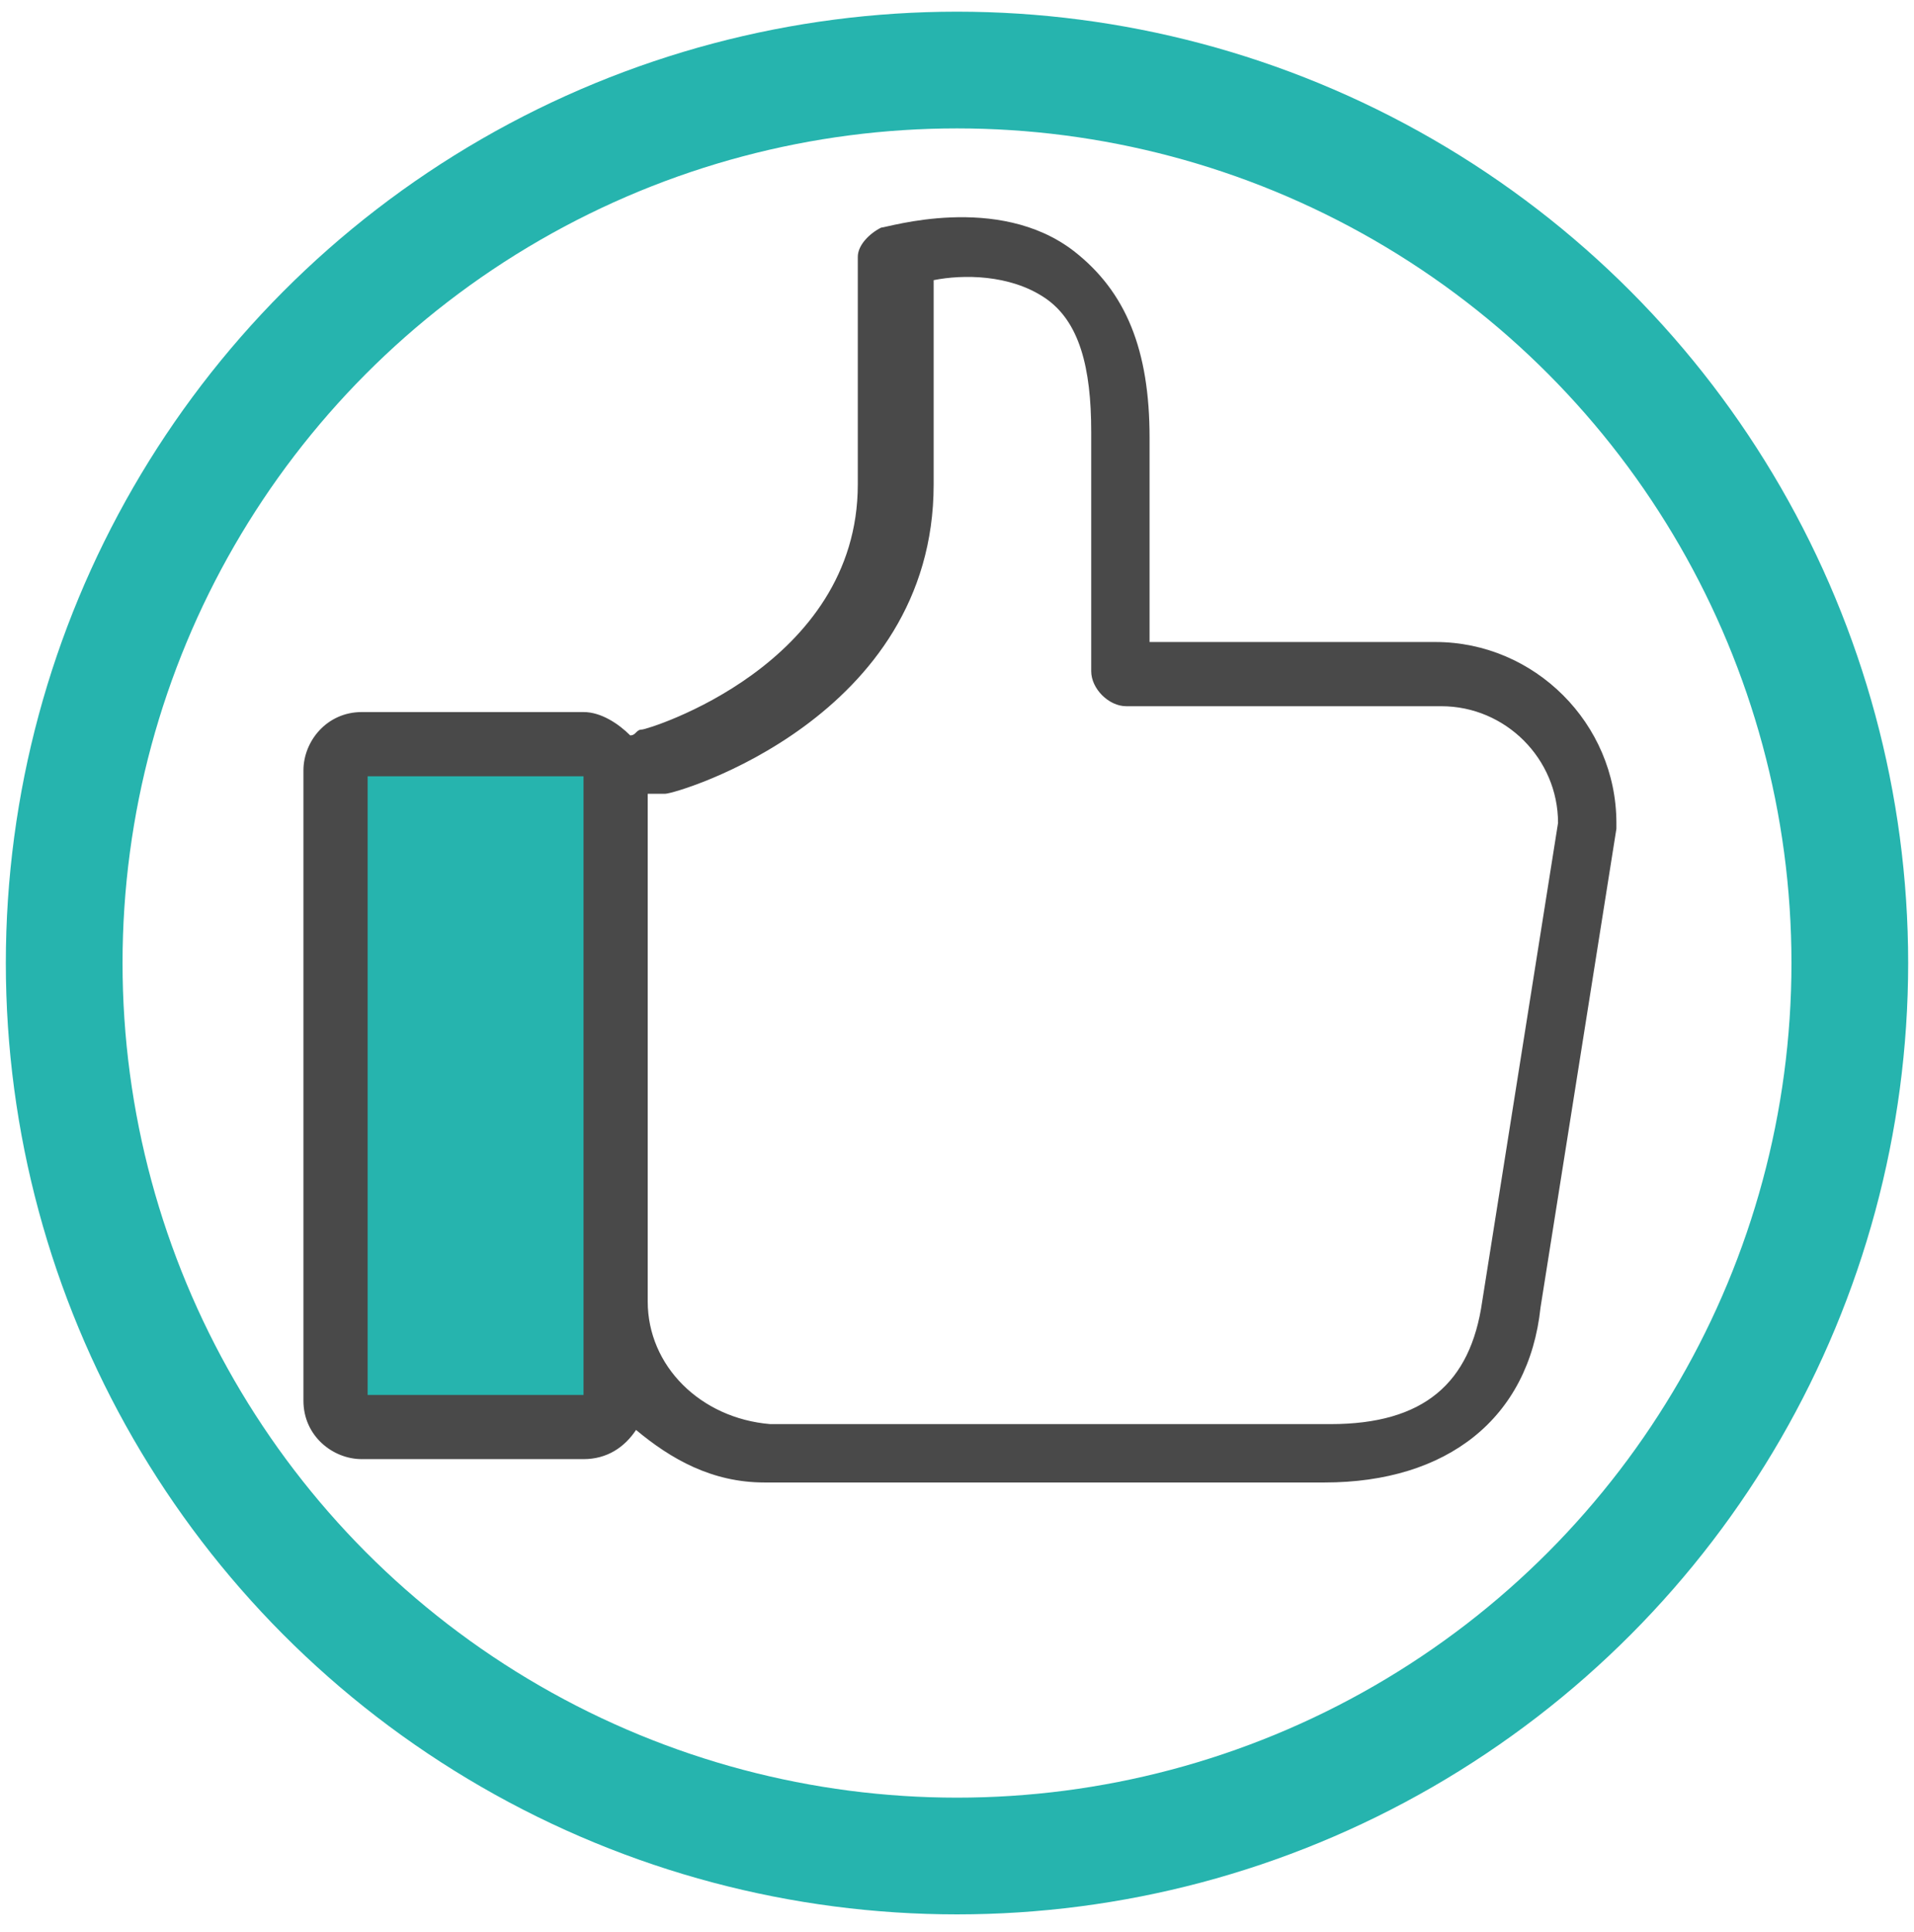 <?xml version="1.0" encoding="utf-8"?>
<!-- Generator: Adobe Illustrator 19.0.0, SVG Export Plug-In . SVG Version: 6.00 Build 0)  -->
<svg version="1.1" id="Layer_1" xmlns="http://www.w3.org/2000/svg" xmlns:xlink="http://www.w3.org/1999/xlink" x="0px" y="0px"
	 viewBox="-281 404.8 32.8 33.1" style="enable-background:new -281 404.8 32.8 33.1;" xml:space="preserve">
<style type="text/css">
	.st0{fill:#26B4AE;}
	.st1{fill:#494949;}
	.st2{fill:none;stroke:#26B4AE;stroke-width:2;stroke-miterlimit:10;}
</style>
<g>
	<g id="XMLID_1037_">
		<g id="XMLID_1038_">
			<path id="XMLID_1043_" class="st0" d="M-270.7,429.3h-4.3c-0.1,0-0.2-0.1-0.2-0.2v-11.2c0-0.1,0.1-0.2,0.2-0.2h4.3
				c0.1,0,0.2,0.1,0.2,0.2v11.2C-270.5,429.2-270.6,429.3-270.7,429.3z"/>
			<path id="XMLID_1039_" class="st1" d="M-254.6,427.2l1.3-8.2v-0.1c0-1.7-1.4-3.1-3.1-3.1h-4.9v-3.5c0-1.5-0.4-2.5-1.3-3.2
				c-1.3-1-3.2-0.4-3.3-0.4c-0.2,0.1-0.4,0.3-0.4,0.5v3.9c0,3.1-3.6,4.2-3.7,4.2s-0.1,0.1-0.2,0.1c-0.2-0.2-0.5-0.4-0.8-0.4h-3.8
				c-0.6,0-1,0.5-1,1v10.8c0,0.6,0.5,1,1,1h3.8c0.4,0,0.7-0.2,0.9-0.5c0.6,0.5,1.3,0.9,2.2,0.9h9.6
				C-256.2,430.2-254.8,429.1-254.6,427.2z M-271,428.7h-3.7v-10.6h3.7V428.7z M-269.9,427.1v-8.7c0.1,0,0.2,0,0.3,0
				c0.2,0,4.6-1.3,4.6-5.3v-3.5c0.5-0.1,1.3-0.1,1.9,0.3s0.8,1.2,0.8,2.3v4.1c0,0.3,0.3,0.6,0.6,0.6h5.4c1.1,0,2,0.9,2,2l-1.3,8.2
				l0,0c-0.2,1.4-1,2.1-2.6,2.1h-9.6C-269,429.1-269.9,428.2-269.9,427.1z"/>
		</g>
	</g>
	<circle id="XMLID_1036_" class="st2" cx="-264.6" cy="421.3" r="15.3"/>
</g>
</svg>
